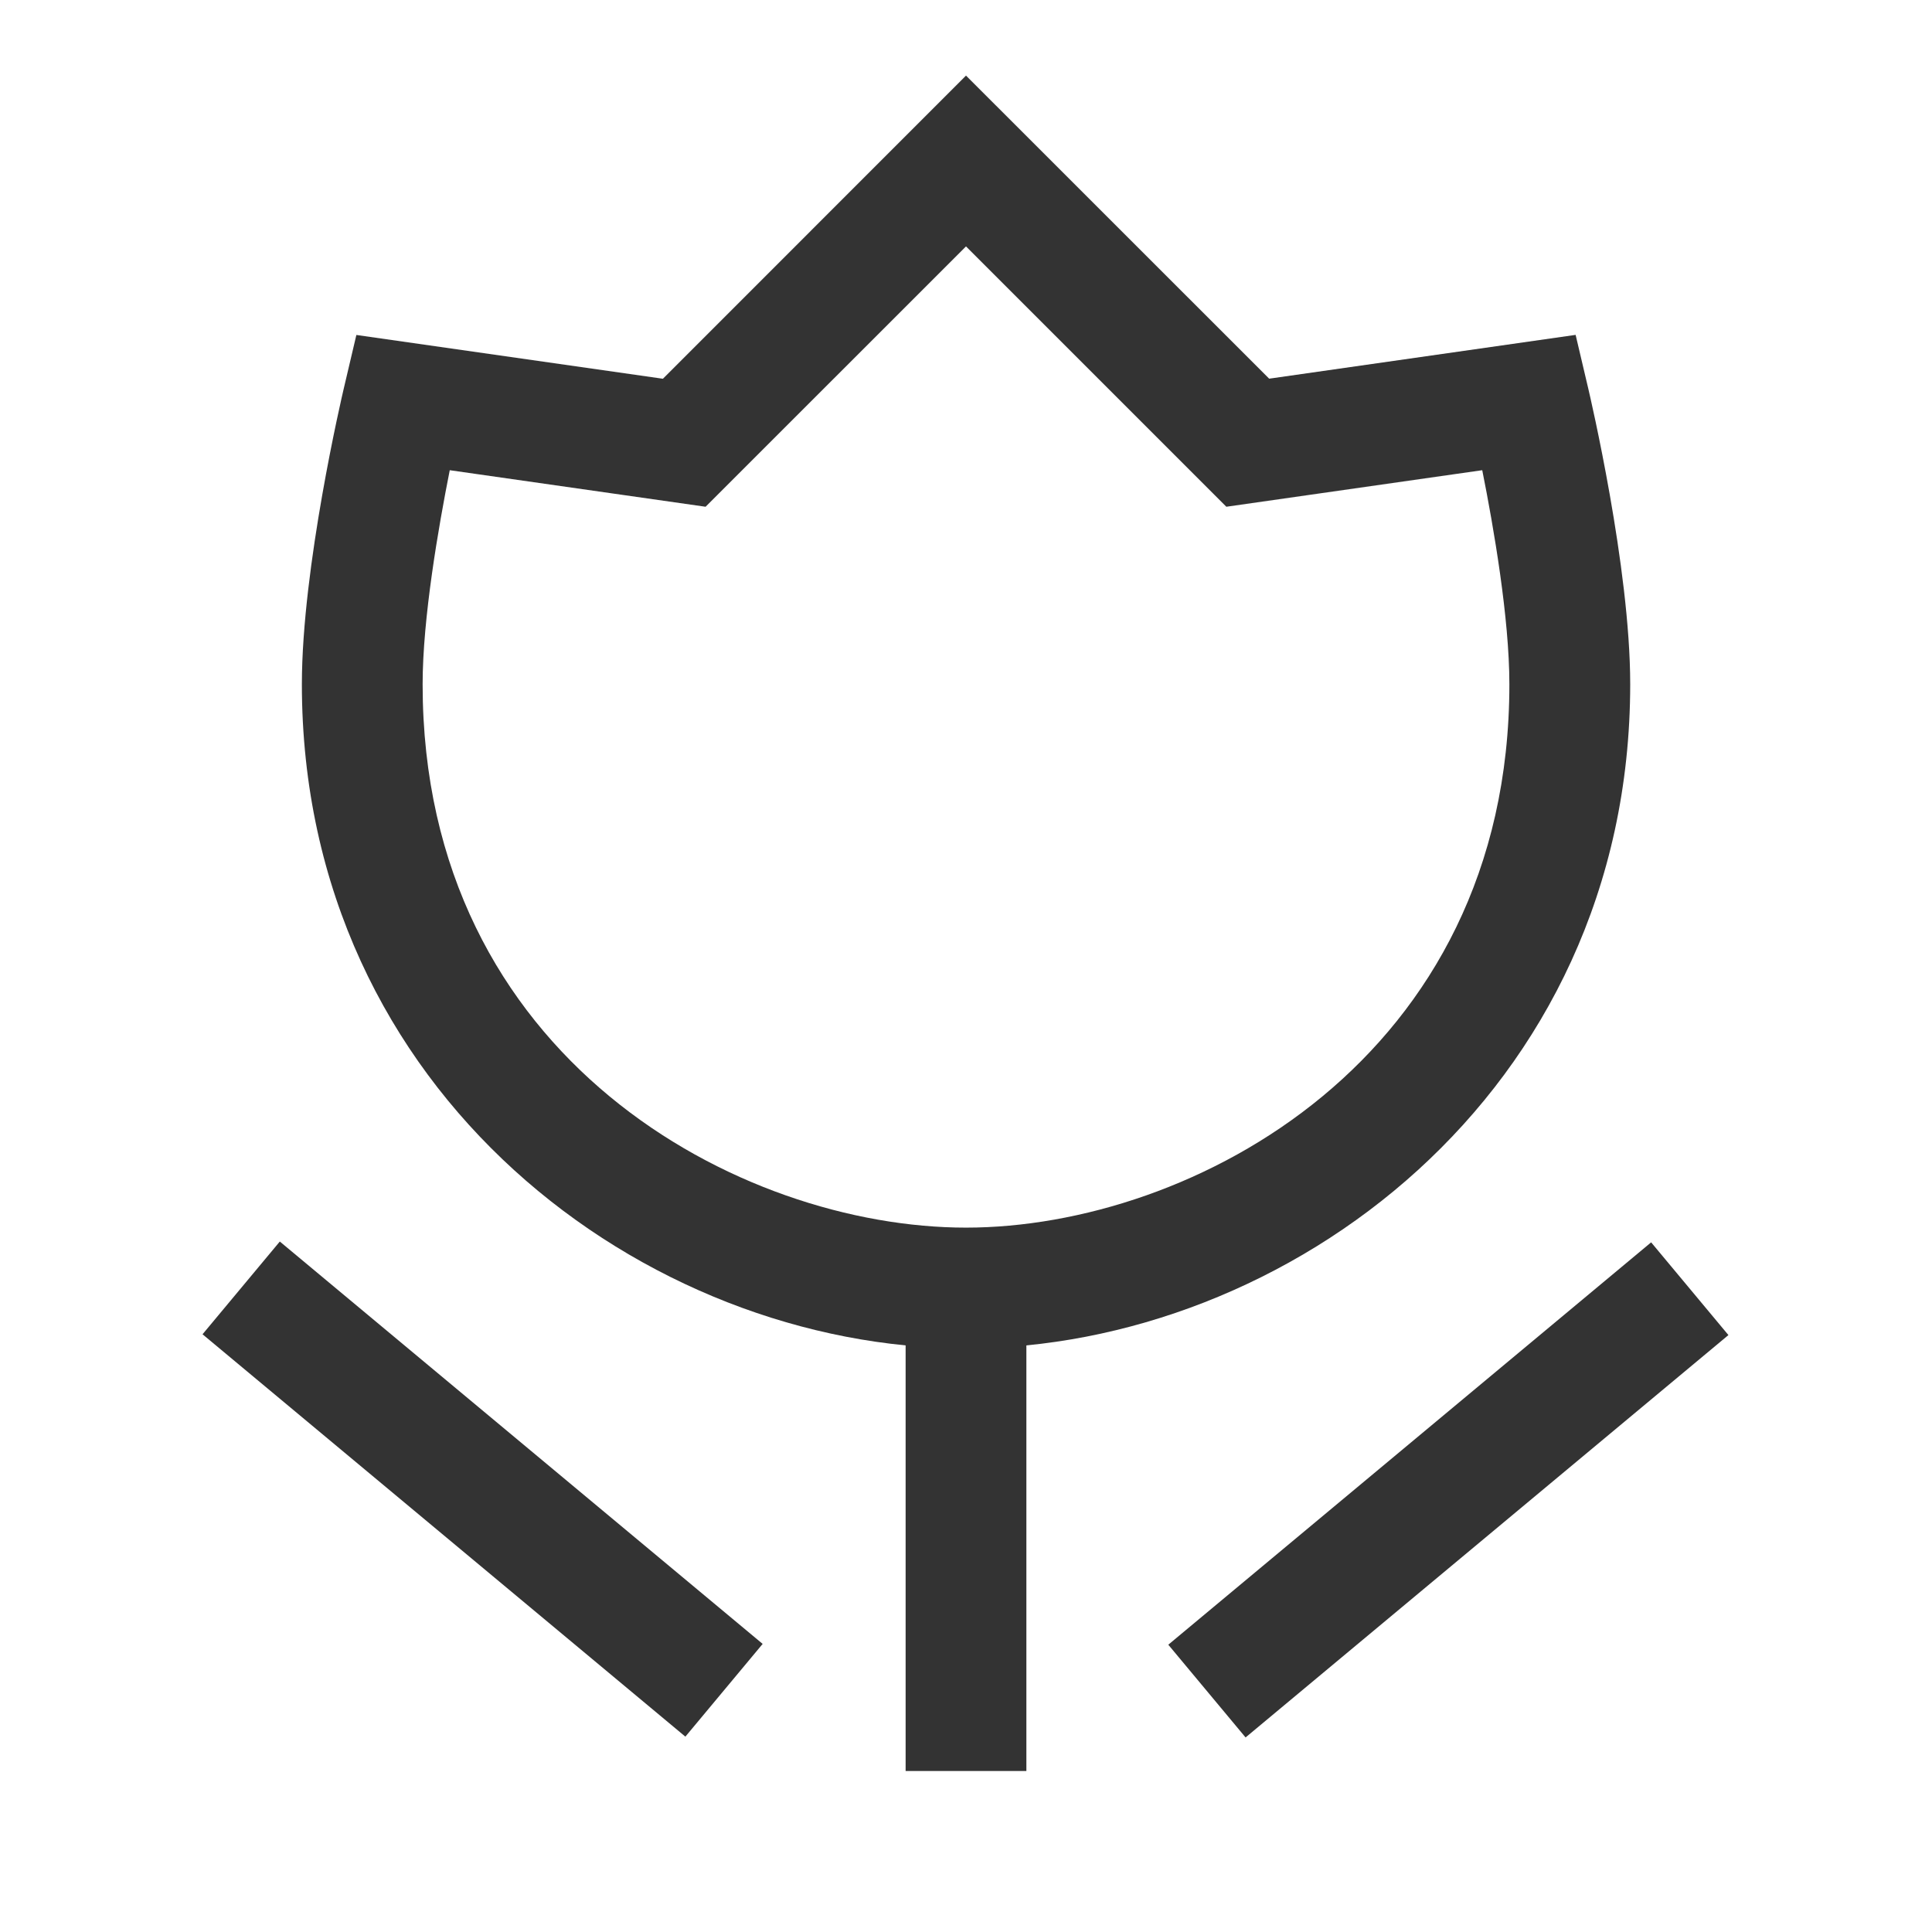 <?xml version="1.0" encoding="iso-8859-1"?>
<svg version="1.1" id="&#x56FE;&#x5C42;_1" xmlns="http://www.w3.org/2000/svg" xmlns:xlink="http://www.w3.org/1999/xlink" x="0px"
	 y="0px" viewBox="0 0 24 24" style="enable-background:new 0 0 24 24;" xml:space="preserve">
<rect x="5.25" y="14.595" transform="matrix(0.64 -0.768 0.768 0.64 -12.053 11.266)" style="fill:#333333;" width="1.5" height="7.81"/>
<rect x="14.095" y="17.75" transform="matrix(0.768 -0.64 0.64 0.768 -7.672 15.82)" style="fill:#333333;" width="7.81" height="1.5"/>
<rect x="11.25" y="16" style="fill:#333333;" width="1.5" height="6"/>
<path style="fill:#333333;" d="M12,16.75c-3.968,0-8.25-3.154-8.25-8.25c0-1.452,0.499-3.582,0.52-3.672l0.157-0.667l3.808,0.544
	L12,0.939l3.766,3.765l3.807-0.544l0.157,0.667c0.021,0.09,0.521,2.221,0.521,3.672C20.25,13.596,15.968,16.75,12,16.75z
	 M5.587,5.841C5.446,6.551,5.25,7.681,5.25,8.5c0,4.656,3.947,6.75,6.75,6.75s6.75-2.094,6.75-6.75c0-0.819-0.195-1.949-0.337-2.659
	l-3.179,0.454L12,3.061L8.765,6.295L5.587,5.841z"/>
</svg>






